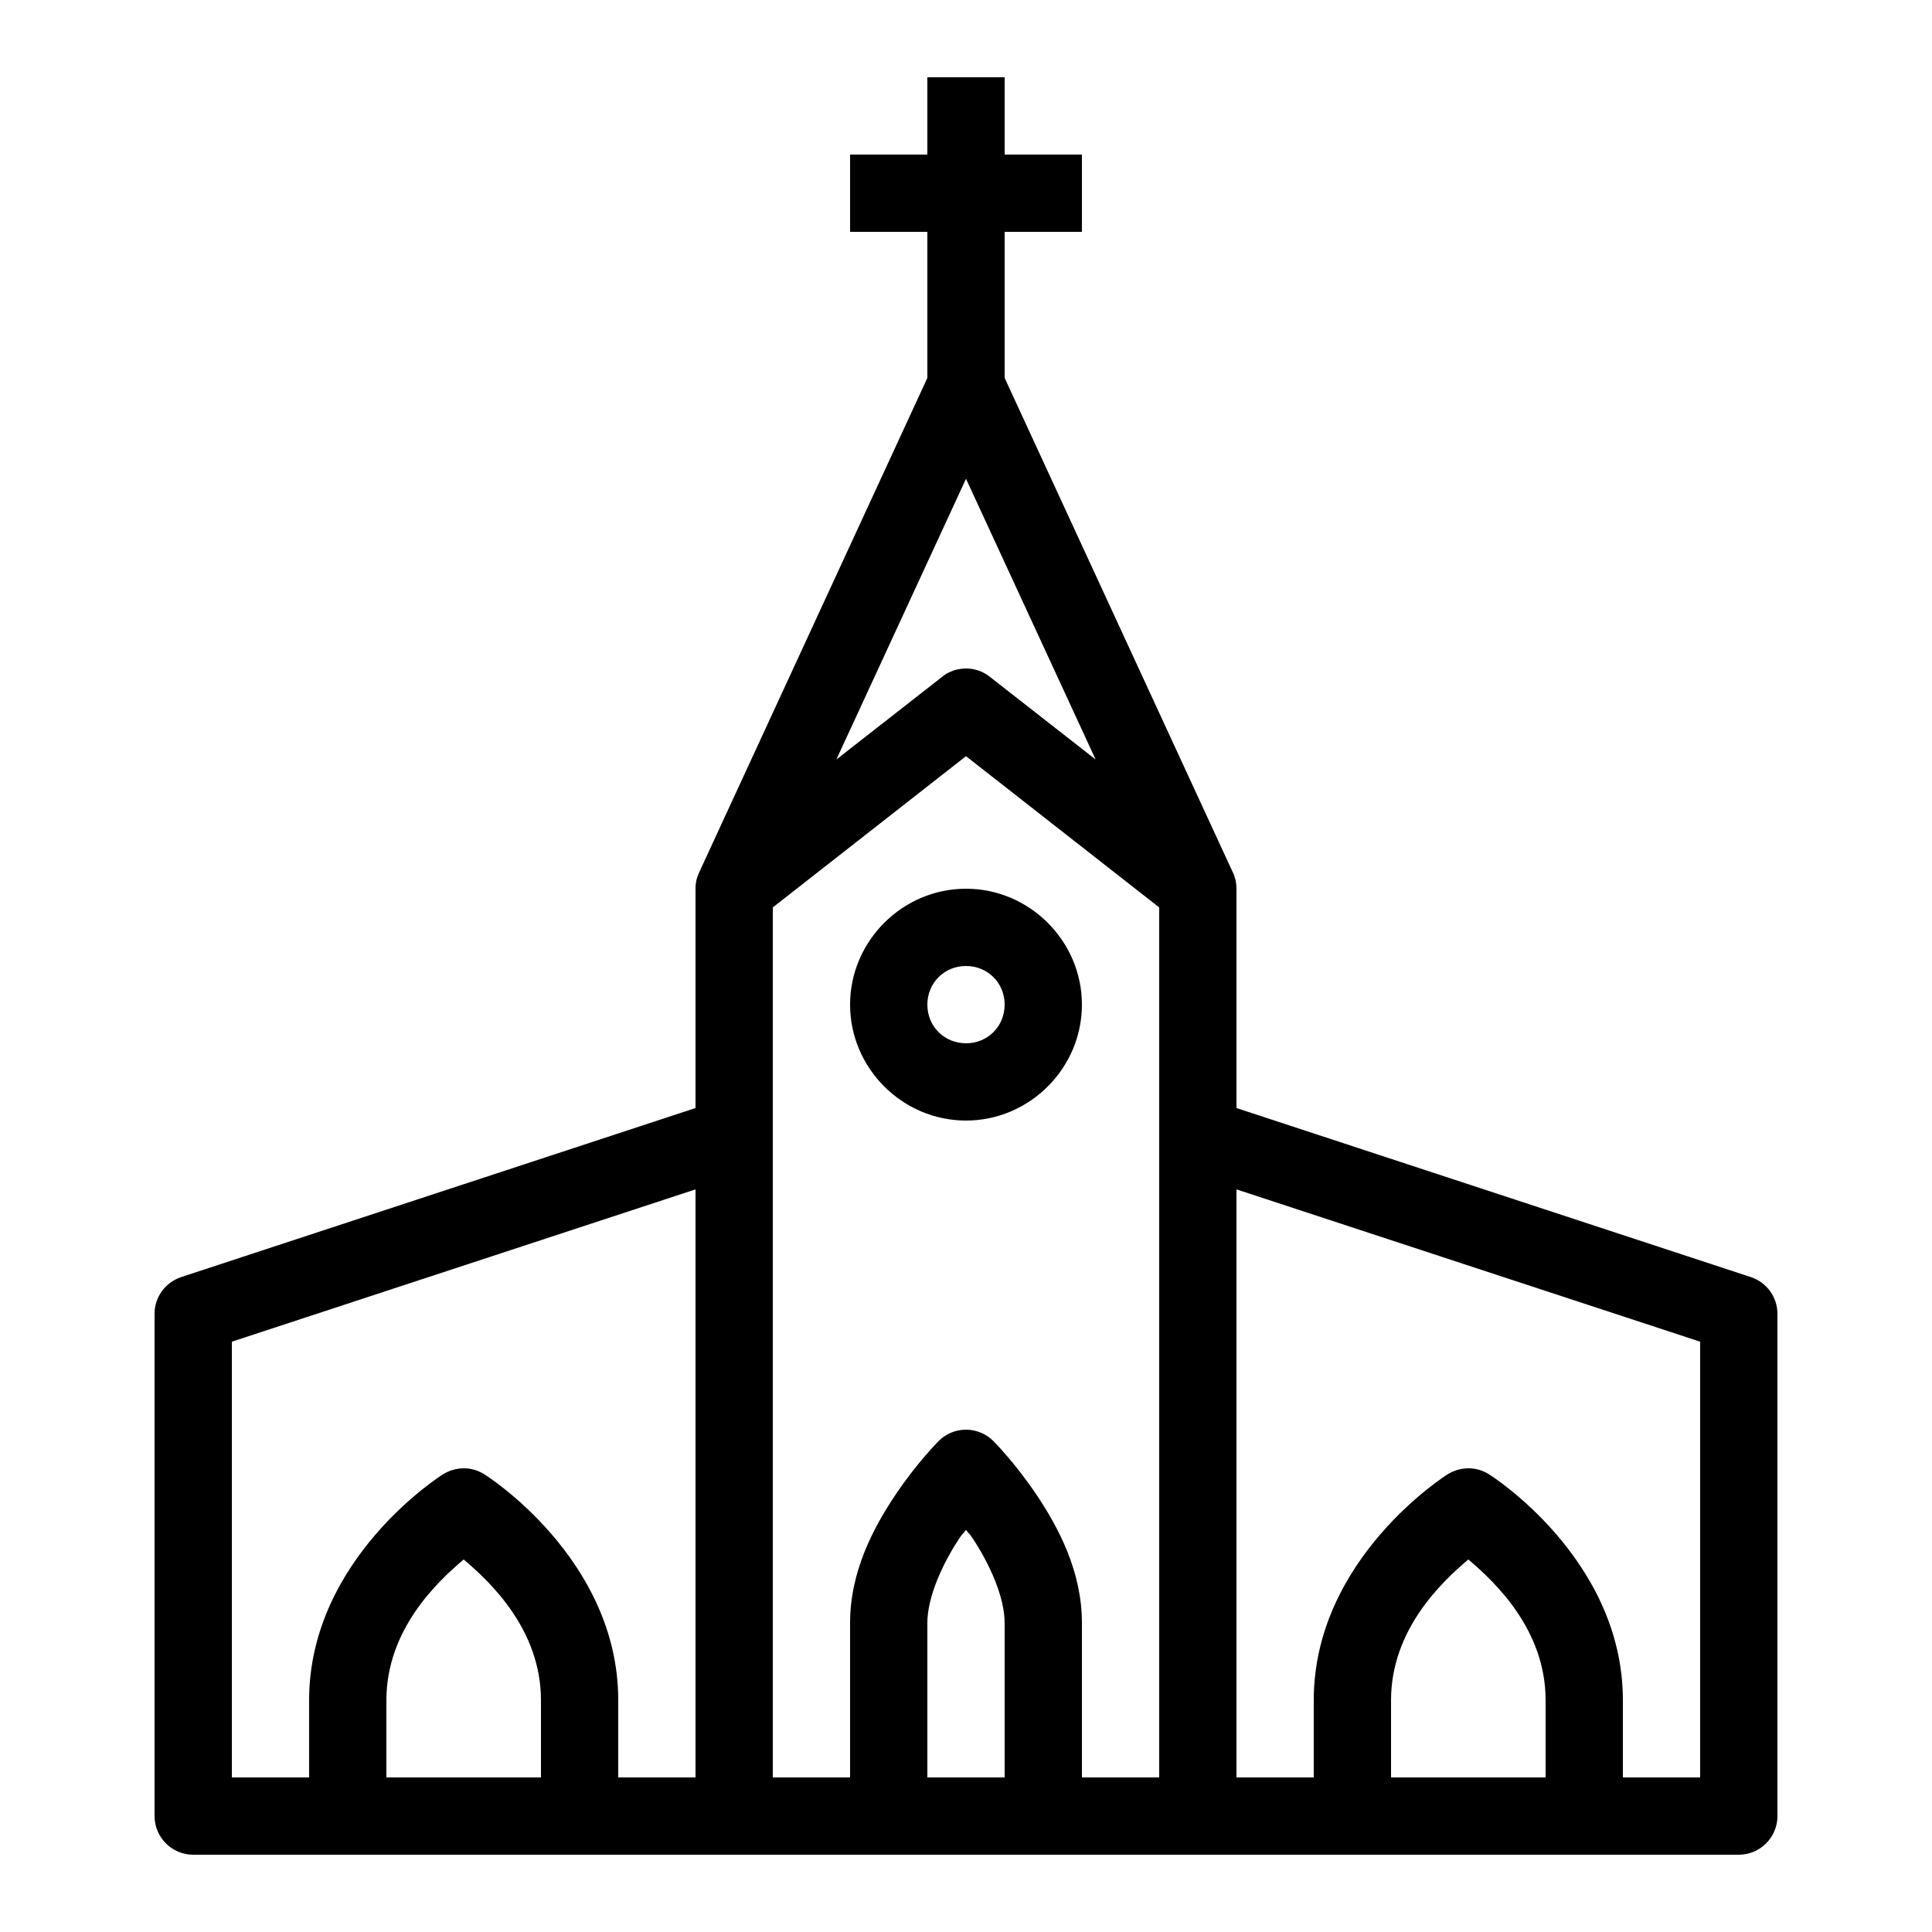 ﻿<?xml version="1.0" encoding="utf-8"?>
<svg xmlns="http://www.w3.org/2000/svg" viewBox="0 0 50 50" width="515" height="515">
  <path d="M24 2L24 4L22 4L22 6L24 6L24 9.781L18.094 22.578C18.09 22.59 18.086 22.598 18.082 22.605C18.07 22.637 18.059 22.668 18.047 22.699C18.035 22.73 18.027 22.762 18.02 22.797C18.016 22.828 18.008 22.859 18.004 22.895C18.004 22.926 18 22.957 18 22.988C18 22.992 18 22.996 18 23L18 28.676L4.688 33.051C4.277 33.188 4 33.57 4 34L4 47C4 47.551 4.449 48 5 48L45 48C45.551 48 46 47.551 46 47L46 34C46 33.57 45.723 33.188 45.312 33.051L32 28.676L32 23.035C32 23.023 32 23.012 32 23C32 22.934 31.992 22.867 31.98 22.805C31.98 22.805 31.98 22.801 31.98 22.801C31.98 22.797 31.98 22.797 31.98 22.793C31.973 22.762 31.965 22.734 31.953 22.703C31.949 22.684 31.941 22.664 31.938 22.645C31.93 22.633 31.926 22.621 31.922 22.609C31.922 22.609 31.918 22.605 31.918 22.602C31.914 22.594 31.91 22.586 31.906 22.578L26 9.781L26 6L28 6L28 4L26 4L26 2 Z M 25 12.391L28.355 19.656L25.617 17.516C25.434 17.367 25.199 17.293 24.965 17.301C24.898 17.305 24.832 17.312 24.766 17.328C24.734 17.336 24.703 17.344 24.672 17.355C24.609 17.379 24.547 17.406 24.488 17.438C24.453 17.461 24.418 17.488 24.383 17.516L21.645 19.656 Z M 25 19.57L30 23.484L30 46L28 46L28 42C28 40.668 27.391 39.531 26.832 38.695C26.273 37.859 25.707 37.293 25.707 37.293C25.516 37.102 25.254 36.996 24.984 37C24.723 37.004 24.477 37.109 24.293 37.293C24.293 37.293 23.727 37.859 23.168 38.695C22.609 39.531 22 40.668 22 42L22 46L20 46L20 23.484 Z M 25 23C23.355 23 22 24.355 22 26C22 27.645 23.355 29 25 29C26.645 29 28 27.645 28 26C28 24.355 26.645 23 25 23 Z M 25 25C25.562 25 26 25.438 26 26C26 26.562 25.562 27 25 27C24.438 27 24 26.562 24 26C24 25.438 24.438 25 25 25 Z M 18 30.781L18 46L16 46L16 44C16 40.332 12.555 38.168 12.555 38.168C12.387 38.055 12.191 37.996 11.988 38C11.793 38.004 11.605 38.062 11.445 38.168C11.445 38.168 8 40.332 8 44L8 46L6 46L6 34.723 Z M 32 30.781L44 34.723L44 46L42 46L42 44C42 40.332 38.555 38.168 38.555 38.168C38.387 38.055 38.191 37.996 37.988 38C37.793 38.004 37.605 38.062 37.445 38.168C37.445 38.168 34 40.332 34 44L34 46L32 46 Z M 25 39.594C25.082 39.703 25.082 39.676 25.168 39.805C25.609 40.469 26 41.332 26 42L26 46L24 46L24 42C24 41.332 24.391 40.469 24.832 39.805C24.918 39.676 24.918 39.703 25 39.594 Z M 12 40.359C12.68 40.934 14 42.172 14 44L14 46L10 46L10 44C10 42.172 11.32 40.934 12 40.359 Z M 38 40.359C38.68 40.934 40 42.172 40 44L40 46L36 46L36 44C36 42.172 37.32 40.934 38 40.359Z" />
</svg>